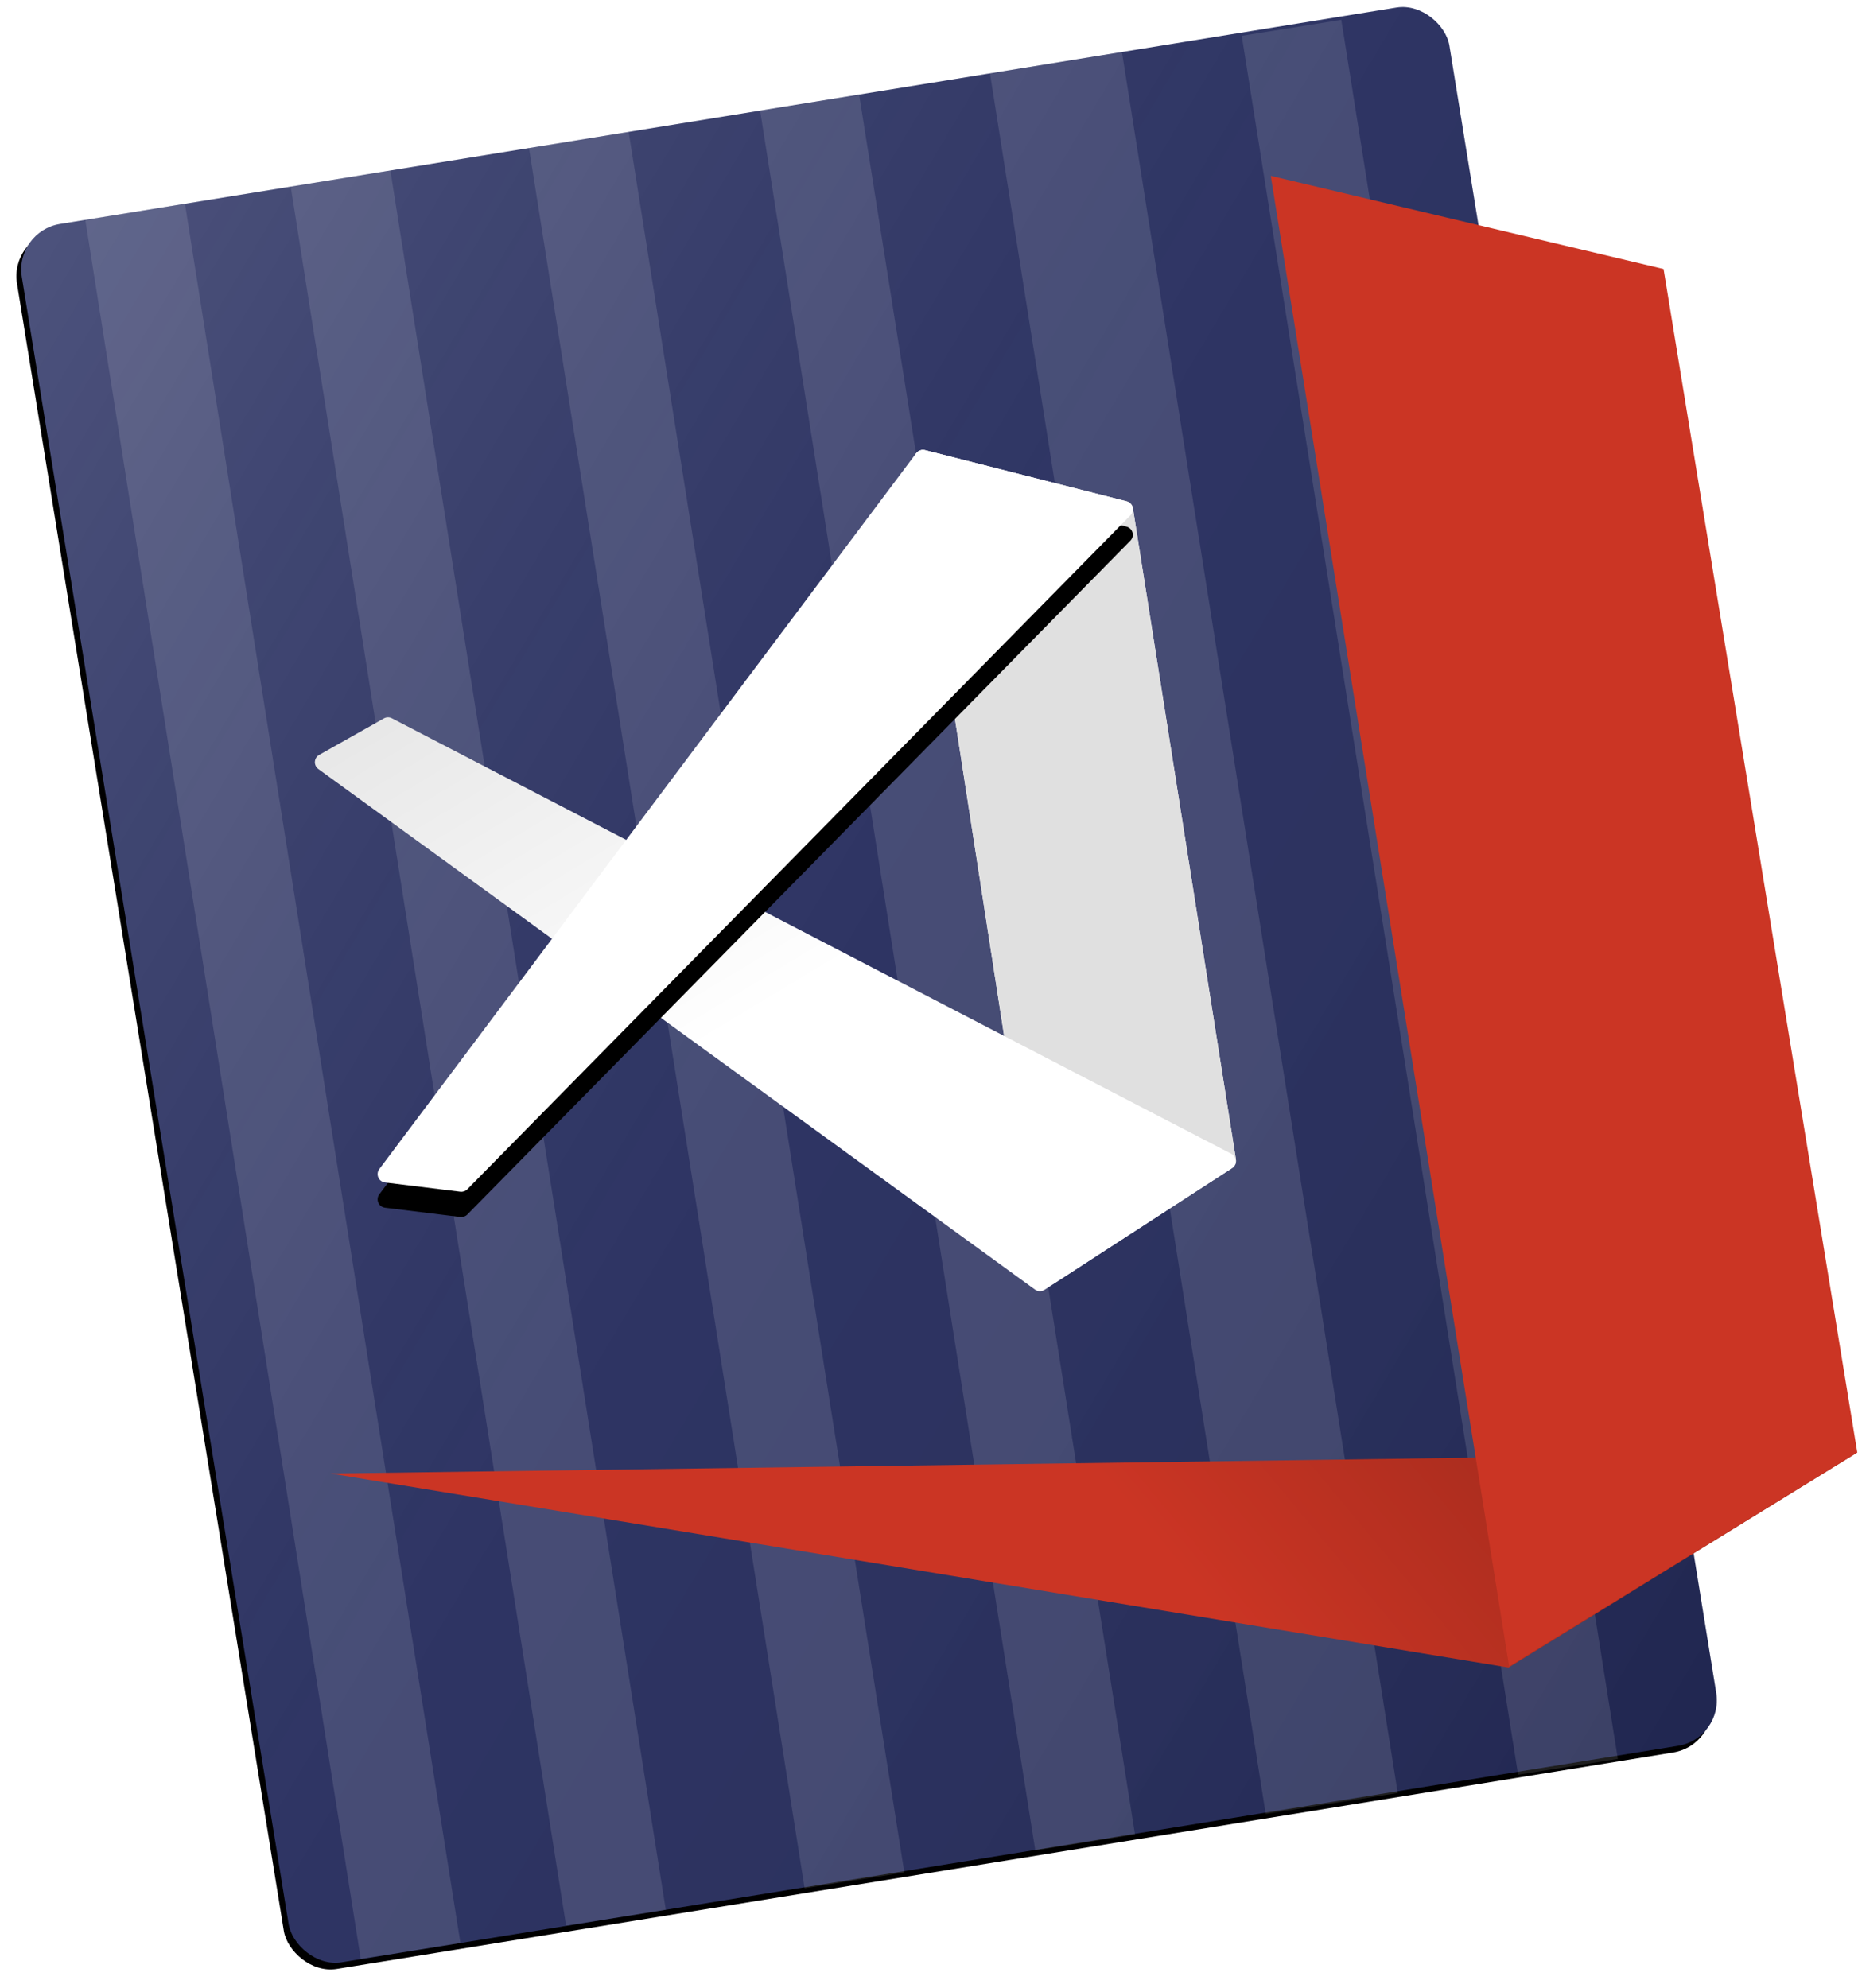 <svg xmlns="http://www.w3.org/2000/svg" xmlns:xlink="http://www.w3.org/1999/xlink" width="957" height="1024" viewBox="0 0 957 1024">
  <defs>
    <linearGradient id="atletico_madrid-c" x1="0%" y1="0%" y2="100%">
      <stop offset="0%" stop-color="#FFF" stop-opacity=".18"/>
      <stop offset="48.762%" stop-color="gray" stop-opacity=".08"/>
      <stop offset="100%" stop-opacity=".183"/>
    </linearGradient>
    <rect id="atletico_madrid-b" width="744.886" height="907.021" x="68.165" y="53.799" rx="23.755"/>
    <filter id="atletico_madrid-a" width="104%" height="103.3%" x="-2.4%" y="-1.3%" filterUnits="objectBoundingBox">
      <feOffset dx="-3" dy="3" in="SourceAlpha" result="shadowOffsetOuter1"/>
      <feGaussianBlur in="shadowOffsetOuter1" result="shadowBlurOuter1" stdDeviation="4.5"/>
      <feColorMatrix in="shadowBlurOuter1" values="0 0 0 0 0   0 0 0 0 0   0 0 0 0 0  0 0 0 0.12 0"/>
    </filter>
    <path id="atletico_madrid-d" d="M464.152,236.712 L529.483,657.898 C529.848,660.256 532.055,661.87 534.413,661.505 C535.013,661.411 535.587,661.193 536.097,660.862 L627.679,601.593 C629.113,600.665 629.865,598.979 629.598,597.292 L576.517,261.737 C576.247,260.031 574.988,258.65 573.314,258.225 L469.483,231.864 C467.171,231.277 464.82,232.675 464.233,234.987 C464.09,235.551 464.063,236.138 464.152,236.712 Z"/>
    <linearGradient id="atletico_madrid-f" x1="5.234%" x2="50%" y1="3.683%" y2="50%">
      <stop offset="0%" stop-opacity=".09"/>
      <stop offset="100%" stop-opacity="0"/>
    </linearGradient>
    <path id="atletico_madrid-e" d="M627.511,601.731 L530.971,664.366 C529.471,665.339 527.528,665.288 526.081,664.237 L156.958,396.103 C155.028,394.701 154.6,392 156.002,390.07 C156.367,389.568 156.835,389.15 157.376,388.845 L190.725,370.057 C191.995,369.341 193.54,369.314 194.834,369.986 L627.149,594.273 C629.267,595.372 630.092,597.979 628.994,600.096 C628.649,600.76 628.138,601.324 627.511,601.731 Z"/>
    <path id="atletico_madrid-h" d="M575.234,265.486 L233.697,612.592 C232.755,613.549 231.423,614.014 230.09,613.85 L191.286,609.072 C188.918,608.781 187.235,606.625 187.527,604.257 C187.619,603.509 187.906,602.797 188.358,602.194 L464.868,233.495 C465.915,232.1 467.697,231.471 469.387,231.9 L573.218,258.271 C575.531,258.858 576.929,261.208 576.342,263.52 C576.153,264.262 575.771,264.94 575.234,265.486 Z"/>
    <filter id="atletico_madrid-g" width="118%" height="118.3%" x="-9%" y="-5.8%" filterUnits="objectBoundingBox">
      <feOffset dy="13" in="SourceAlpha" result="shadowOffsetOuter1"/>
      <feGaussianBlur in="shadowOffsetOuter1" result="shadowBlurOuter1" stdDeviation="9.5"/>
      <feColorMatrix in="shadowBlurOuter1" values="0 0 0 0 0   0 0 0 0 0   0 0 0 0 0  0 0 0 0.1 0"/>
    </filter>
    <linearGradient id="atletico_madrid-j" x1="100%" x2="50%" y1="0%" y2="5.905%">
      <stop offset="0%" stop-opacity=".3"/>
      <stop offset="100%" stop-opacity="0"/>
    </linearGradient>
    <polygon id="atletico_madrid-i" points="163.41 759.002 770.015 858.92 949.682 748.124"/>
  </defs>
  <g fill="none" fill-rule="evenodd" transform="translate(7)">
    <g transform="rotate(-9.2 440.608 507.31)">
      <use fill="#000" filter="url(#atletico_madrid-a)" xlink:href="#atletico_madrid-b"/>
      <use fill="#272E61" xlink:href="#atletico_madrid-b"/>
      <use fill="url(#atletico_madrid-c)" xlink:href="#atletico_madrid-b"/>
    </g>
    <g fill="#FFF" opacity=".118" transform="translate(36 10)">
      <polygon points="177.342 76.411 229.34 76.356 229.307 983.383 177.307 983.383" style="mix-blend-mode:overlay" transform="rotate(-9 203.324 529.87)"/>
      <rect width="52" height="907.026" x="71.535" y="93.482" style="mix-blend-mode:overlay" transform="rotate(-9 97.535 546.995)"/>
      <rect width="52" height="907.75" x="300.118" y="56.394" style="mix-blend-mode:overlay" transform="rotate(-9 326.118 510.269)"/>
      <polygon points="419.135 37.461 470.805 37.21 470.952 944.598 418.952 944.598" style="mix-blend-mode:overlay" transform="rotate(-9 444.952 490.904)"/>
      <polygon points="537.465 16.848 606.319 16.724 606.354 924.543 537.497 924.543" style="mix-blend-mode:overlay" transform="rotate(-9 571.91 470.633)"/>
      <polygon points="667.186 -1.238 719.118 -1.339 719.674 905.683 667.674 905.683" style="mix-blend-mode:overlay" transform="rotate(-9 693.43 452.172)"/>
    </g>
    <use fill="#FFF" xlink:href="#atletico_madrid-d"/>
    <use fill="#E0E0E0" style="mix-blend-mode:multiply" xlink:href="#atletico_madrid-d"/>
    <use fill="#FFF" xlink:href="#atletico_madrid-e"/>
    <use fill="url(#atletico_madrid-f)" xlink:href="#atletico_madrid-e"/>
    <use fill="#000" filter="url(#atletico_madrid-g)" xlink:href="#atletico_madrid-h"/>
    <use fill="#FFF" xlink:href="#atletico_madrid-h"/>
    <g>
      <use fill="#CB3524" xlink:href="#atletico_madrid-i"/>
      <use fill="url(#atletico_madrid-j)" xlink:href="#atletico_madrid-i"/>
    </g>
    <polygon fill="#CB3524" points="647.533 90.582 849.853 138.571 949.622 748.137 770.289 858.332"/>
  </g>
</svg>
